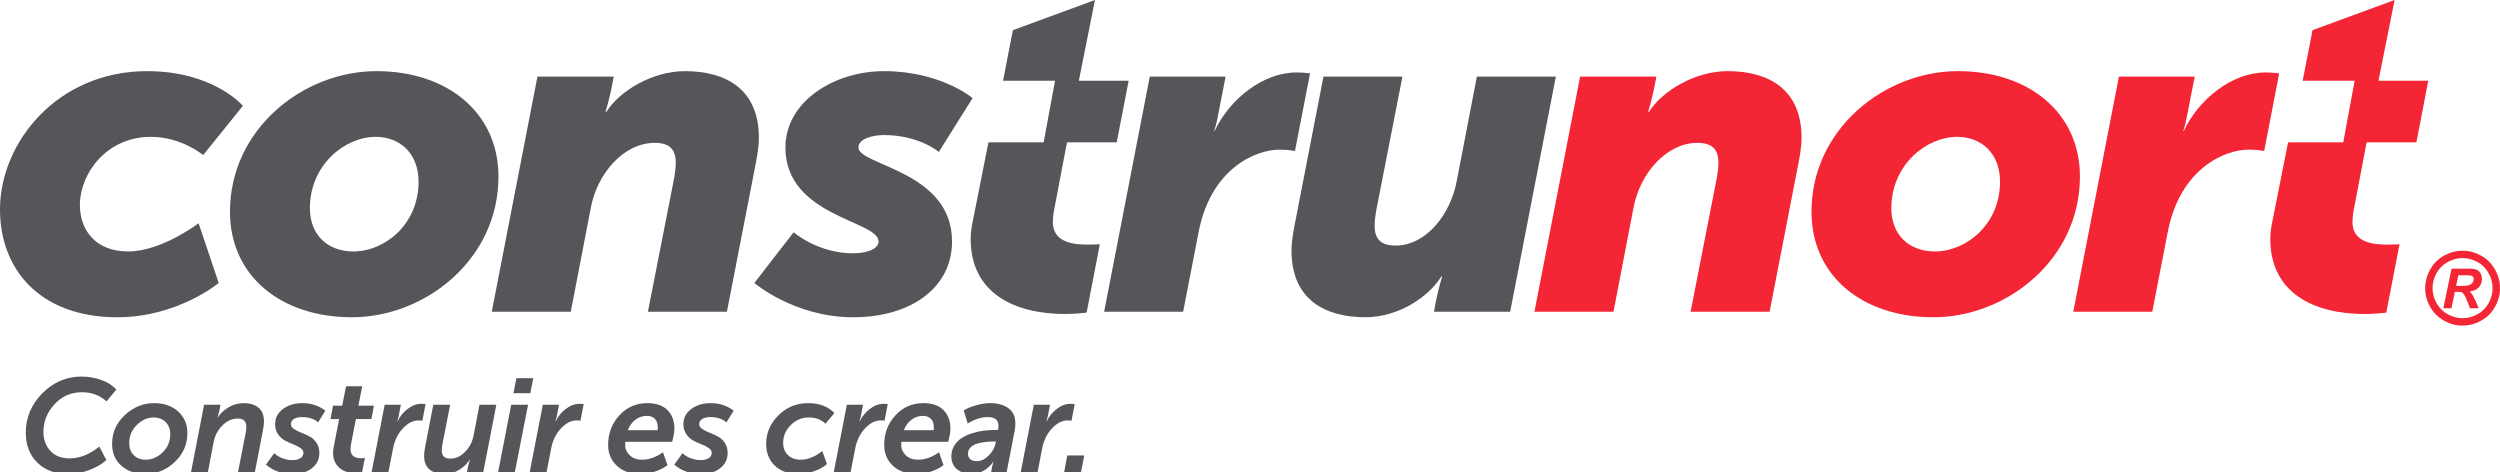 <?xml version="1.0" encoding="utf-8"?>
<!-- Generator: Adobe Illustrator 16.0.0, SVG Export Plug-In . SVG Version: 6.00 Build 0)  -->
<!DOCTYPE svg PUBLIC "-//W3C//DTD SVG 1.1//EN" "http://www.w3.org/Graphics/SVG/1.1/DTD/svg11.dtd">
<svg version="1.1" id="Capa_1" xmlns="http://www.w3.org/2000/svg" xmlns:xlink="http://www.w3.org/1999/xlink" x="0px" y="0px"
	 width="289.73px" height="54.752px" viewBox="-0.316 -9.924 289.73 54.752" enable-background="new -0.316 -9.924 289.73 54.752"
	 xml:space="preserve">
<g>
	<g>
		<g>
			<g>
				<g>
					<g>
						<path fill="#F42534" d="M285.077,19.135c0.743,0,1.457,0.186,2.138,0.561c0.688,0.373,1.219,0.907,1.611,1.598
							c0.394,0.692,0.588,1.421,0.588,2.177c0,0.757-0.19,1.475-0.575,2.159c-0.383,0.687-0.916,1.224-1.602,1.6
							c-0.686,0.388-1.402,0.578-2.16,0.578c-0.756,0-1.475-0.19-2.16-0.578c-0.686-0.376-1.219-0.913-1.604-1.6
							c-0.382-0.685-0.571-1.402-0.571-2.159c0-0.756,0.197-1.484,0.586-2.177c0.388-0.69,0.93-1.225,1.609-1.598
							C283.618,19.321,284.333,19.135,285.077,19.135z M285.077,19.985c-0.594,0-1.169,0.154-1.718,0.455
							c-0.548,0.293-0.984,0.721-1.293,1.278c-0.313,0.559-0.471,1.14-0.471,1.752c0,0.602,0.154,1.183,0.461,1.732
							c0.309,0.553,0.736,0.978,1.291,1.29c0.548,0.305,1.128,0.462,1.729,0.462c0.607,0,1.186-0.157,1.734-0.462
							c0.55-0.312,0.979-0.737,1.289-1.29c0.305-0.55,0.458-1.131,0.458-1.732c0-0.606-0.156-1.188-0.471-1.75
							c-0.313-0.56-0.738-0.987-1.292-1.28C286.246,20.139,285.675,19.985,285.077,19.985z"/>
					</g>
				</g>
				<g>
					<g>
						<path fill="#F42534" d="M283.788,25.804h-0.945l0.958-4.593h2.04c0.352,0,0.625,0.034,0.821,0.107
							c0.194,0.074,0.353,0.207,0.468,0.399c0.124,0.187,0.187,0.422,0.187,0.699c0,0.388-0.121,0.71-0.353,0.962
							c-0.235,0.256-0.589,0.412-1.061,0.477c0.12,0.107,0.235,0.246,0.338,0.427c0.21,0.359,0.447,0.864,0.707,1.521h-1.016
							c-0.084-0.258-0.244-0.661-0.479-1.216c-0.13-0.292-0.269-0.494-0.413-0.598c-0.091-0.059-0.248-0.091-0.471-0.091h-0.389
							L283.788,25.804z M284.326,23.214h0.503c0.508,0,0.847-0.033,1.012-0.095c0.165-0.062,0.298-0.15,0.393-0.281
							c0.091-0.128,0.137-0.268,0.137-0.409c0-0.166-0.066-0.297-0.204-0.375c-0.085-0.05-0.263-0.078-0.54-0.078h-1.04
							L284.326,23.214z"/>
					</g>
				</g>
			</g>
			<g>
				<g>
					<g>
						<path fill="#55565A" d="M16.723-1.68c7.725,0,11.111,4.022,11.111,4.022L23.229,8.05c0,0-2.487-2.114-6.083-2.114
							c-5.134,0-8.205,4.29-8.205,7.884c0,2.807,1.695,5.397,5.609,5.397c3.865,0,8.15-3.274,8.15-3.274l2.329,6.928
							c0,0-4.761,3.973-11.747,3.973c-8.995,0-13.599-5.563-13.599-12.492C-0.316,6.573,6.351-1.68,16.723-1.68z"/>
						<path fill="#55565A" d="M43.322-1.68c8.203,0,14.13,4.816,14.13,12.222c0,9.629-8.52,16.301-16.986,16.301
							c-8.2,0-14.13-4.765-14.13-12.229C26.336,5.04,34.805-1.68,43.322-1.68z M40.625,19.217c3.651,0,7.567-3.123,7.567-8.093
							c0-3.229-2.118-5.188-4.973-5.188c-3.601,0-7.621,3.283-7.621,8.256C35.598,17.366,37.713,19.217,40.625,19.217z"/>
						<path fill="#55565A" d="M61.969-1.047h8.837l-0.263,1.379c-0.265,1.378-0.69,2.699-0.69,2.699h0.107
							c1.535-2.43,5.344-4.71,9.101-4.71c4.709,0,8.573,2.06,8.573,7.723c0,0.901-0.159,1.908-0.374,3.019l-3.333,17.142h-9.154
							l3.072-15.661c0.101-0.636,0.157-1.22,0.157-1.588c0-1.64-0.794-2.325-2.434-2.325c-3.601,0-6.666,3.546-7.41,7.503
							l-2.325,12.071h-9.157L61.969-1.047z"/>
						<path fill="#55565A" d="M91.659,16.994c0,0,2.804,2.437,6.879,2.437c1.426,0,2.962-0.421,2.962-1.375
							c0-2.436-10.793-2.857-10.793-10.898c0-5.292,5.61-8.837,11.43-8.837c6.563,0,10.263,3.122,10.263,3.122l-3.912,6.241
							c0,0-2.277-1.954-6.352-1.954c-1.323,0-2.963,0.42-2.963,1.429c0,2.115,10.846,2.697,10.846,10.898
							c0,5.291-4.656,8.787-11.482,8.787c-6.776,0-11.431-3.973-11.431-3.973L91.659,16.994z"/>
						<path fill="#55565A" d="M112.438,15.62l1.8-9.047h6.396l1.321-7.142h-6.023l1.136-5.86l9.516-3.495l-1.87,9.355h5.771
							l-1.379,7.142h-5.766l-1.48,7.778c-0.106,0.48-0.159,1.167-0.159,1.431c0,2.221,2.01,2.643,4.021,2.643
							c0.794,0,1.425-0.045,1.425-0.045l-1.53,7.928c0,0-1.375,0.159-2.434,0.159c-5.979,0-11.008-2.43-11.008-8.728
							C112.173,17.102,112.282,16.362,112.438,15.62z"/>
						<path fill="#F42534" d="M263.057,15.62l1.797-9.047h6.396l1.32-7.142h-6.024l1.141-5.86l9.514-3.495l-1.871,9.355h5.771
							l-1.376,7.142h-5.768l-1.483,7.778c-0.104,0.48-0.158,1.167-0.158,1.431c0,2.221,2.008,2.643,4.02,2.643
							c0.798,0,1.434-0.045,1.434-0.045l-1.537,7.928c0,0-1.376,0.159-2.432,0.159c-5.981,0-11.007-2.43-11.007-8.728
							C262.792,17.102,262.895,16.362,263.057,15.62z"/>
						<path fill="#55565A" d="M132.935-1.047h8.786l-0.899,4.604c-0.159,0.902-0.429,1.698-0.429,1.698h0.055
							c1.749-3.71,5.613-6.781,9.479-6.781c0.895,0,1.581,0.107,1.581,0.107l-1.748,9c0,0-0.686-0.162-1.796-0.162
							c-2.752,0-7.935,2.171-9.365,9.528l-1.798,9.258h-9.155L132.935-1.047z"/>
						<path fill="#55565A" d="M149.731,16.094l3.333-17.142h9.151l-3.065,15.662c-0.107,0.634-0.161,1.216-0.161,1.588
							c0,1.644,0.795,2.333,2.433,2.333c3.496,0,6.356-3.543,7.093-7.515l2.328-12.067h9.152l-5.293,27.25h-8.832l0.26-1.379
							c0.27-1.371,0.688-2.697,0.688-2.697h-0.101c-1.537,2.441-5.03,4.716-8.785,4.716c-4.712,0-8.573-2.067-8.573-7.729
							C149.359,18.214,149.516,17.206,149.731,16.094z"/>
						<path fill="#F42534" d="M182.807-1.047h8.837l-0.265,1.379c-0.268,1.378-0.688,2.699-0.688,2.699h0.103
							c1.535-2.43,5.349-4.71,9.103-4.71c4.708,0,8.572,2.06,8.572,7.723c0,0.901-0.156,1.908-0.372,3.019l-3.33,17.142h-9.157
							l3.068-15.661c0.107-0.636,0.16-1.22,0.16-1.588c0-1.64-0.791-2.325-2.433-2.325c-3.6,0-6.668,3.546-7.408,7.503
							l-2.325,12.071h-9.16L182.807-1.047z"/>
						<path fill="#F42534" d="M226.603-1.68c8.203,0,14.128,4.816,14.128,12.222c0,9.629-8.515,16.301-16.986,16.301
							c-8.197,0-14.123-4.765-14.123-12.229C209.622,5.04,218.082-1.68,226.603-1.68z M223.907,19.217
							c3.651,0,7.565-3.123,7.565-8.093c0-3.229-2.119-5.188-4.974-5.188c-3.6,0-7.622,3.283-7.622,8.256
							C218.876,17.366,220.999,19.217,223.907,19.217z"/>
						<path fill="#F42534" d="M245.249-1.047h8.784l-0.9,4.604c-0.156,0.902-0.421,1.698-0.421,1.698h0.055
							c1.745-3.71,5.606-6.781,9.469-6.781c0.9,0,1.586,0.107,1.586,0.107l-1.739,9c0,0-0.688-0.162-1.805-0.162
							c-2.753,0-7.937,2.171-9.365,9.528l-1.797,9.258h-9.155L245.249-1.047z"/>
					</g>
				</g>
			</g>
		</g>
	</g>
	<g>
		<path fill="#55565A" d="M2.672,40.242c0-1.773,0.641-3.305,1.923-4.593c1.282-1.287,2.79-1.931,4.524-1.931
			c0.769,0,1.518,0.123,2.247,0.368c0.728,0.247,1.329,0.627,1.8,1.14l-1.139,1.369c-0.78-0.708-1.729-1.062-2.847-1.062
			c-1.272,0-2.334,0.467-3.186,1.4c-0.852,0.933-1.277,1.995-1.277,3.185c0,0.893,0.266,1.629,0.8,2.209
			c0.533,0.579,1.271,0.869,2.216,0.869c1.2,0,2.354-0.457,3.462-1.37l0.815,1.57c-0.523,0.472-1.19,0.858-2,1.162
			c-0.81,0.302-1.605,0.453-2.385,0.453c-1.519,0-2.724-0.441-3.616-1.323S2.672,41.658,2.672,40.242z"/>
		<path fill="#55565A" d="M12.674,41.535c0-1.323,0.495-2.444,1.485-3.362c0.99-0.918,2.116-1.377,3.377-1.377
			c1.139,0,2.067,0.32,2.785,0.961c0.718,0.643,1.077,1.476,1.077,2.501c0,1.334-0.495,2.459-1.485,3.378
			c-0.99,0.918-2.116,1.377-3.378,1.377c-1.139,0-2.067-0.32-2.785-0.962C13.033,43.411,12.674,42.572,12.674,41.535z
			 M14.659,41.443c0,0.575,0.177,1.037,0.531,1.386s0.813,0.523,1.377,0.523c0.729,0,1.385-0.285,1.97-0.854
			c0.585-0.57,0.877-1.274,0.877-2.116c0-0.574-0.18-1.038-0.539-1.392c-0.359-0.354-0.815-0.532-1.37-0.532
			c-0.729,0-1.385,0.29-1.97,0.87C14.952,39.906,14.659,40.613,14.659,41.443z"/>
		<path fill="#55565A" d="M21.814,44.828l1.523-7.848h1.893l-0.123,0.708l-0.215,0.769h0.03c0.247-0.42,0.646-0.802,1.201-1.146
			c0.553-0.344,1.148-0.516,1.785-0.516c0.728,0,1.305,0.175,1.731,0.523c0.426,0.349,0.638,0.888,0.638,1.616
			c0,0.235-0.036,0.548-0.107,0.938l-0.954,4.955h-1.954l0.893-4.586c0.051-0.286,0.077-0.522,0.077-0.707
			c0-0.637-0.329-0.954-0.985-0.954s-1.251,0.267-1.785,0.8c-0.533,0.533-0.872,1.17-1.015,1.908l-0.678,3.539H21.814z"/>
		<path fill="#55565A" d="M30.508,43.92l0.954-1.322c0.236,0.235,0.546,0.428,0.931,0.576c0.384,0.149,0.771,0.224,1.162,0.224
			c0.379,0,0.689-0.071,0.931-0.216c0.241-0.144,0.361-0.354,0.361-0.631c0-0.205-0.113-0.387-0.338-0.547
			c-0.226-0.158-0.5-0.3-0.823-0.423c-0.323-0.123-0.644-0.269-0.961-0.438c-0.318-0.169-0.59-0.415-0.816-0.738
			s-0.338-0.71-0.338-1.162c0-0.738,0.305-1.331,0.916-1.776c0.61-0.446,1.357-0.67,2.239-0.67c1.036,0,1.923,0.292,2.663,0.877
			l-0.832,1.354c-0.461-0.411-1.087-0.616-1.877-0.616c-0.369,0-0.674,0.069-0.915,0.208c-0.241,0.139-0.362,0.347-0.362,0.623
			c0,0.206,0.113,0.385,0.339,0.539c0.225,0.153,0.5,0.295,0.823,0.423c0.323,0.128,0.646,0.274,0.97,0.438
			c0.323,0.165,0.598,0.41,0.823,0.739c0.226,0.328,0.338,0.723,0.338,1.185c0,0.729-0.287,1.318-0.861,1.77
			c-0.574,0.451-1.313,0.677-2.216,0.677C32.386,45.013,31.35,44.649,30.508,43.92z"/>
		<path fill="#55565A" d="M38.28,42.521c0-0.226,0.03-0.467,0.092-0.724l0.615-3.154h-1l0.293-1.555h1.062l0.446-2.246h1.877
			l-0.446,2.246h1.8l-0.292,1.555h-1.8l-0.57,2.954c-0.031,0.205-0.046,0.385-0.046,0.538c0,0.698,0.41,1.047,1.231,1.047
			c0.061,0,0.205-0.01,0.431-0.03l-0.338,1.708c-0.308,0.03-0.498,0.046-0.569,0.046c-0.513,0-0.967-0.067-1.362-0.2
			c-0.395-0.134-0.73-0.388-1.007-0.762S38.28,43.095,38.28,42.521z"/>
		<path fill="#55565A" d="M42.742,44.828l1.523-7.848h1.878l-0.262,1.354l-0.153,0.57h0.031c0.266-0.564,0.656-1.045,1.169-1.438
			c0.513-0.396,1.051-0.593,1.616-0.593c0.082,0,0.236,0.011,0.461,0.031l-0.369,1.923c-0.205-0.021-0.359-0.03-0.462-0.03
			c-0.615,0-1.213,0.305-1.792,0.915c-0.58,0.61-0.962,1.387-1.147,2.331l-0.539,2.785H42.742z"/>
		<path fill="#55565A" d="M48.835,42.874c0-0.235,0.036-0.549,0.108-0.938l0.954-4.955h1.954l-0.892,4.586
			c-0.052,0.307-0.077,0.549-0.077,0.723c0,0.626,0.333,0.938,1,0.938c0.636,0,1.21-0.269,1.723-0.808
			c0.514-0.539,0.836-1.172,0.97-1.9l0.676-3.539h1.955l-1.523,7.848H53.79l0.139-0.708l0.2-0.754h-0.031
			c-0.246,0.421-0.636,0.8-1.169,1.14c-0.534,0.338-1.118,0.507-1.754,0.507c-0.697,0-1.262-0.172-1.693-0.515
			C49.05,44.155,48.835,43.613,48.835,42.874z"/>
		<path fill="#55565A" d="M57.406,44.828l1.524-7.848h1.954l-1.539,7.848H57.406z M59.191,35.642l0.339-1.739h1.954l-0.338,1.739
			H59.191z"/>
		<path fill="#55565A" d="M61.068,44.828l1.522-7.848h1.878l-0.262,1.354l-0.154,0.57h0.031c0.266-0.564,0.656-1.045,1.17-1.438
			c0.513-0.396,1.051-0.593,1.614-0.593c0.083,0,0.237,0.011,0.462,0.031l-0.369,1.923c-0.205-0.021-0.359-0.03-0.462-0.03
			c-0.615,0-1.212,0.305-1.792,0.915c-0.58,0.61-0.961,1.387-1.146,2.331l-0.539,2.785H61.068z"/>
		<path fill="#55565A" d="M70.162,41.643c0-1.343,0.434-2.487,1.3-3.432c0.867-0.943,1.947-1.415,3.239-1.415
			c1.025,0,1.805,0.27,2.339,0.808c0.534,0.538,0.8,1.259,0.8,2.162c0,0.391-0.087,0.893-0.262,1.508h-5.417
			c-0.021,0.164-0.031,0.287-0.031,0.369c0,0.452,0.177,0.85,0.531,1.193s0.829,0.516,1.424,0.516c0.81,0,1.621-0.287,2.431-0.862
			l0.522,1.492c-0.328,0.268-0.783,0.506-1.362,0.716c-0.58,0.21-1.146,0.315-1.701,0.315c-1.189,0-2.123-0.317-2.801-0.954
			C70.5,43.423,70.162,42.617,70.162,41.643z M72.44,39.935h3.447c0.021-0.071,0.031-0.185,0.031-0.338
			c0-0.421-0.114-0.746-0.34-0.978c-0.225-0.231-0.527-0.347-0.908-0.347c-0.502,0-0.951,0.149-1.346,0.447
			C72.929,39.017,72.634,39.422,72.44,39.935z"/>
		<path fill="#55565A" d="M77.825,43.92l0.954-1.322c0.236,0.235,0.546,0.428,0.932,0.576c0.384,0.149,0.771,0.224,1.161,0.224
			c0.38,0,0.69-0.071,0.93-0.216c0.242-0.144,0.363-0.354,0.363-0.631c0-0.205-0.114-0.387-0.34-0.547
			c-0.226-0.158-0.5-0.3-0.823-0.423c-0.323-0.123-0.644-0.269-0.961-0.438c-0.319-0.169-0.591-0.415-0.815-0.738
			c-0.226-0.323-0.339-0.71-0.339-1.162c0-0.738,0.305-1.331,0.916-1.776c0.61-0.446,1.357-0.67,2.239-0.67
			c1.036,0,1.924,0.292,2.663,0.877l-0.831,1.354c-0.462-0.411-1.088-0.616-1.878-0.616c-0.37,0-0.675,0.069-0.915,0.208
			c-0.242,0.139-0.363,0.347-0.363,0.623c0,0.206,0.114,0.385,0.34,0.539c0.224,0.153,0.499,0.295,0.823,0.423
			c0.322,0.128,0.646,0.274,0.969,0.438c0.322,0.165,0.598,0.41,0.823,0.739c0.226,0.328,0.338,0.723,0.338,1.185
			c0,0.729-0.288,1.318-0.862,1.77s-1.313,0.677-2.215,0.677C79.703,45.013,78.666,44.649,77.825,43.92z"/>
		<path fill="#55565A" d="M88.474,41.535c0-1.271,0.471-2.38,1.416-3.324c0.944-0.943,2.093-1.415,3.446-1.415
			c1.304,0,2.319,0.385,3.047,1.154l-1.031,1.231c-0.503-0.482-1.144-0.725-1.924-0.725c-0.82,0-1.523,0.296-2.107,0.886
			s-0.877,1.28-0.877,2.069c0,0.564,0.182,1.028,0.547,1.393c0.363,0.364,0.859,0.547,1.484,0.547c0.82,0,1.657-0.334,2.508-1.001
			l0.538,1.508c-0.39,0.339-0.887,0.616-1.492,0.832c-0.606,0.215-1.201,0.322-1.785,0.322c-1.169,0-2.091-0.322-2.762-0.97
			C88.81,43.398,88.474,42.562,88.474,41.535z"/>
		<path fill="#55565A" d="M96.306,44.828l1.523-7.848h1.877l-0.26,1.354l-0.154,0.57h0.031c0.267-0.564,0.656-1.045,1.168-1.438
			c0.513-0.396,1.052-0.593,1.616-0.593c0.081,0,0.235,0.011,0.461,0.031l-0.37,1.923c-0.206-0.021-0.358-0.03-0.461-0.03
			c-0.616,0-1.214,0.305-1.794,0.915c-0.58,0.61-0.961,1.387-1.146,2.331l-0.54,2.785H96.306z"/>
		<path fill="#55565A" d="M102.155,41.643c0-1.343,0.432-2.487,1.3-3.432c0.866-0.943,1.946-1.415,3.24-1.415
			c1.025,0,1.804,0.27,2.337,0.808c0.533,0.538,0.801,1.259,0.801,2.162c0,0.391-0.087,0.893-0.262,1.508h-5.417
			c-0.02,0.164-0.029,0.287-0.029,0.369c0,0.452,0.176,0.85,0.53,1.193c0.354,0.344,0.828,0.516,1.423,0.516
			c0.81,0,1.621-0.287,2.431-0.862l0.523,1.492c-0.329,0.268-0.782,0.506-1.362,0.716c-0.578,0.21-1.145,0.315-1.7,0.315
			c-1.189,0-2.123-0.317-2.801-0.954C102.493,43.423,102.155,42.617,102.155,41.643z M104.432,39.935h3.447
			c0.021-0.071,0.03-0.185,0.03-0.338c0-0.421-0.112-0.746-0.338-0.978c-0.226-0.231-0.528-0.347-0.907-0.347
			c-0.503,0-0.952,0.149-1.347,0.447C104.921,39.017,104.626,39.422,104.432,39.935z"/>
		<path fill="#55565A" d="M109.94,42.982c0-0.472,0.112-0.893,0.338-1.262s0.513-0.664,0.862-0.884
			c0.349-0.222,0.756-0.406,1.223-0.555c0.468-0.148,0.921-0.249,1.362-0.301c0.441-0.051,0.887-0.076,1.338-0.076h0.293
			c0.03-0.164,0.045-0.329,0.045-0.492c0-0.667-0.421-1.001-1.261-1.001c-0.718,0-1.488,0.247-2.308,0.739l-0.463-1.509
			c0.318-0.205,0.774-0.397,1.37-0.576c0.595-0.18,1.175-0.27,1.739-0.27c0.811,0,1.493,0.189,2.046,0.569
			c0.553,0.379,0.831,0.984,0.831,1.816c0,0.205-0.025,0.471-0.077,0.799l-0.938,4.848h-1.801l0.123-0.662l0.154-0.569h-0.031
			c-0.215,0.35-0.552,0.673-1.007,0.971c-0.457,0.297-0.972,0.445-1.547,0.445c-0.636,0-1.176-0.182-1.624-0.546
			C110.163,44.103,109.94,43.608,109.94,42.982z M111.863,42.674c0,0.247,0.085,0.449,0.254,0.608
			c0.17,0.159,0.429,0.238,0.778,0.238c0.481,0,0.938-0.218,1.37-0.654c0.43-0.436,0.697-0.905,0.799-1.408l0.047-0.215h-0.34
			c-0.287,0-0.569,0.015-0.846,0.046s-0.584,0.09-0.922,0.177c-0.338,0.087-0.614,0.236-0.823,0.446
			C111.969,42.123,111.863,42.377,111.863,42.674z"/>
		<path fill="#55565A" d="M117.972,44.828l1.524-7.848h1.877l-0.262,1.354l-0.154,0.57h0.03c0.268-0.564,0.658-1.045,1.17-1.438
			c0.513-0.396,1.052-0.593,1.616-0.593c0.083,0,0.236,0.011,0.461,0.031l-0.369,1.923c-0.206-0.021-0.358-0.03-0.461-0.03
			c-0.616,0-1.214,0.305-1.793,0.915c-0.578,0.61-0.962,1.387-1.146,2.331l-0.539,2.785H117.972z"/>
		<path fill="#55565A" d="M123.004,44.828l0.369-1.97h1.97l-0.386,1.97H123.004z"/>
	</g>
</g>
</svg>
